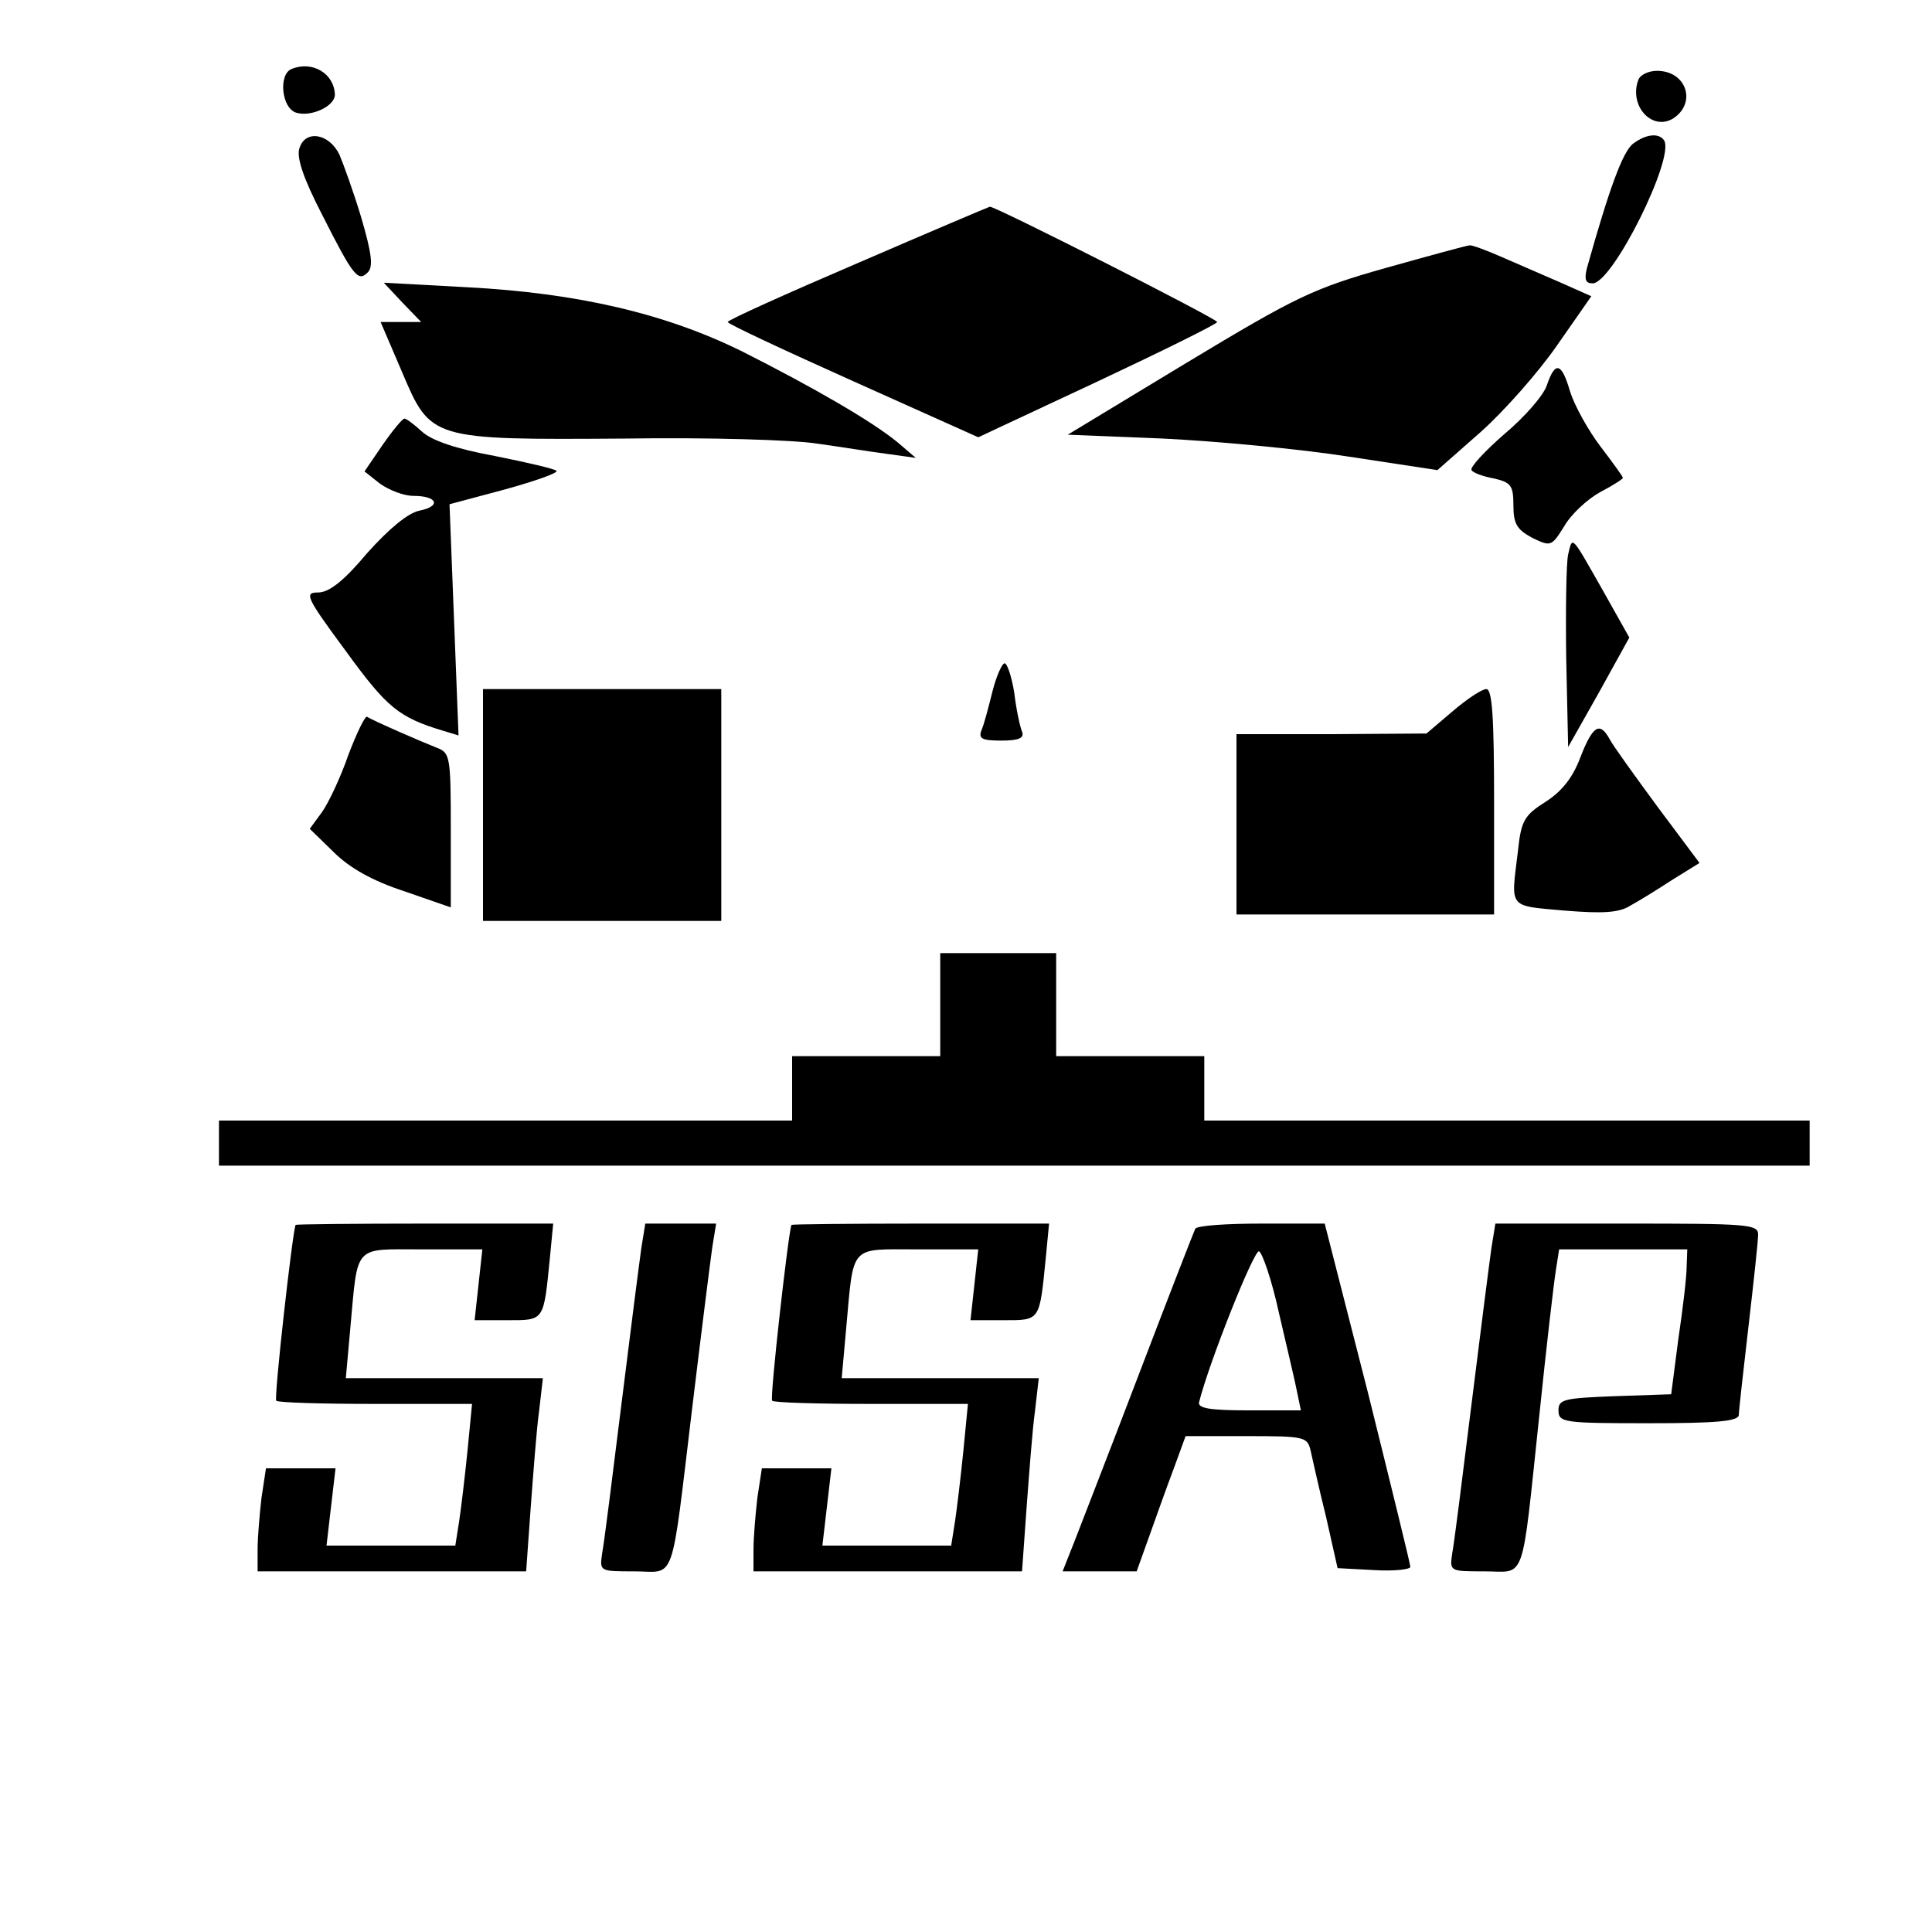 <?xml version="1.0" standalone="no"?>
<!DOCTYPE svg PUBLIC "-//W3C//DTD SVG 20010904//EN"
 "http://www.w3.org/TR/2001/REC-SVG-20010904/DTD/svg10.dtd">
<svg version="1.0" xmlns="http://www.w3.org/2000/svg"
 width="300pt" height="300pt" viewBox="0 0 300 300"
 preserveAspectRatio="xMidYMid meet">

<g transform="translate(0,300) scale(0.1,-0.1)"
fill="#000000" stroke="none">
<path d="M453 2893 c-21 -8 -16 -61 7 -68 23 -7 60 10 60 28 -1 33 -35 53 -67
40z"/>
<path d="M2544 2876 c-15 -40 21 -80 54 -60 37 24 21 74 -25 74 -13 0 -26 -6
-29 -14z"/>
<path d="M465 2770 c-5 -14 6 -47 35 -103 49 -97 56 -105 71 -90 9 9 6 30 -10
85 -12 40 -28 84 -34 98 -16 33 -53 39 -62 10z"/>
<path d="M2536 2777 c-16 -12 -37 -69 -72 -194 -4 -17 -2 -23 9 -23 31 0 128
195 111 222 -8 12 -28 10 -48 -5z"/>
<path d="M1333 2592 c-112 -48 -203 -89 -203 -92 0 -3 88 -44 195 -92 l194
-87 186 87 c102 48 185 89 185 92 0 5 -347 181 -353 179 -1 0 -93 -39 -204
-87z"/>
<path d="M2152 2584 c-113 -32 -138 -44 -309 -147 l-185 -112 148 -6 c82 -4
211 -16 288 -28 l138 -21 67 59 c36 32 90 93 119 135 l53 76 -45 20 c-25 11
-67 29 -92 40 -25 11 -49 20 -52 19 -4 0 -62 -16 -130 -35z"/>
<path d="M625 2530 l29 -30 -32 0 -31 0 33 -77 c45 -106 44 -106 346 -104 129
2 264 -2 300 -8 36 -5 85 -13 109 -16 l43 -6 -28 24 c-40 33 -132 86 -241 141
-119 59 -256 91 -428 100 l-129 7 29 -31z"/>
<path d="M2402 2402 c-5 -16 -35 -50 -66 -76 -31 -27 -54 -52 -51 -56 2 -4 18
-10 35 -13 26 -6 30 -11 30 -41 0 -29 5 -38 29 -51 29 -14 30 -14 50 18 11 19
36 42 56 53 19 10 35 20 35 22 0 2 -16 24 -35 49 -19 25 -40 63 -47 85 -13 45
-23 48 -36 10z"/>
<path d="M594 2309 l-28 -41 24 -19 c14 -10 37 -19 52 -19 37 0 44 -16 9 -23
-18 -4 -47 -28 -81 -66 -36 -43 -59 -61 -76 -61 -22 0 -19 -7 43 -91 64 -88
82 -103 152 -124 l23 -7 -7 180 -7 179 86 23 c47 13 84 26 80 29 -3 3 -46 13
-96 23 -60 11 -98 24 -113 38 -12 11 -24 20 -27 20 -3 0 -18 -18 -34 -41z"/>
<path d="M2435 2139 c-3 -13 -4 -86 -3 -161 l3 -138 48 85 47 85 -41 73 c-50
88 -47 85 -54 56z"/>
<path d="M1541 1926 c-6 -24 -13 -51 -17 -60 -5 -13 1 -16 31 -16 27 0 36 4
32 14 -3 7 -9 34 -12 60 -4 25 -11 46 -15 46 -4 0 -13 -20 -19 -44z"/>
<path d="M750 1750 l0 -180 185 0 185 0 0 180 0 180 -185 0 -185 0 0 -180z"/>
<path d="M2255 1895 l-40 -34 -147 -1 -148 0 0 -140 0 -140 200 0 200 0 0 175
c0 133 -3 175 -12 175 -7 0 -31 -16 -53 -35z"/>
<path d="M541 1828 c-12 -35 -31 -75 -41 -89 l-19 -26 37 -36 c25 -25 61 -45
110 -61 l72 -25 0 120 c0 115 -1 120 -22 128 -23 9 -99 42 -108 48 -3 2 -16
-25 -29 -59z"/>
<path d="M2454 1824 c-12 -32 -29 -53 -54 -69 -33 -21 -38 -29 -43 -77 -11
-90 -16 -84 73 -92 61 -5 85 -3 102 8 13 7 42 25 65 40 l42 26 -65 87 c-36 49
-70 96 -75 106 -15 27 -26 20 -45 -29z"/>
<path d="M1460 1440 l0 -80 -115 0 -115 0 0 -50 0 -50 -445 0 -445 0 0 -35 0
-35 1235 0 1235 0 0 35 0 35 -470 0 -470 0 0 50 0 50 -115 0 -115 0 0 80 0 80
-90 0 -90 0 0 -80z"/>
<path d="M459 1098 c-5 -12 -34 -270 -30 -273 2 -3 72 -5 154 -5 l150 0 -7
-72 c-4 -40 -10 -90 -13 -110 l-6 -38 -100 0 -100 0 7 60 7 60 -54 0 -54 0 -7
-46 c-3 -26 -6 -62 -6 -80 l0 -34 209 0 208 0 7 98 c4 53 9 121 13 150 l6 52
-153 0 -153 0 7 78 c12 131 4 122 111 122 l94 0 -6 -55 -6 -55 51 0 c58 0 56
-2 66 98 l5 52 -199 0 c-110 0 -200 -1 -201 -2z"/>
<path d="M996 1063 c-3 -21 -17 -130 -31 -243 -14 -113 -27 -217 -30 -232 -4
-28 -4 -28 50 -28 65 0 56 -27 90 255 14 116 28 227 31 248 l6 37 -55 0 -55 0
-6 -37z"/>
<path d="M1229 1098 c-5 -12 -34 -270 -30 -273 2 -3 72 -5 154 -5 l150 0 -7
-72 c-4 -40 -10 -90 -13 -110 l-6 -38 -100 0 -100 0 7 60 7 60 -54 0 -54 0 -7
-46 c-3 -26 -6 -62 -6 -80 l0 -34 209 0 208 0 7 98 c4 53 9 121 13 150 l6 52
-153 0 -153 0 7 78 c12 131 4 122 111 122 l94 0 -6 -55 -6 -55 51 0 c58 0 56
-2 66 98 l5 52 -199 0 c-110 0 -200 -1 -201 -2z"/>
<path d="M1856 1092 c-2 -4 -41 -104 -86 -222 -45 -118 -91 -236 -101 -262
l-19 -48 58 0 57 0 19 53 c10 28 27 76 38 105 l19 52 95 0 c89 0 94 -1 99 -22
3 -13 13 -59 24 -103 l18 -80 56 -3 c32 -2 57 1 57 5 0 4 -30 126 -66 271
l-67 262 -98 0 c-54 0 -100 -3 -103 -8z m130 -131 c12 -52 25 -106 28 -122 l6
-29 -81 0 c-59 0 -80 3 -77 13 16 63 85 236 93 234 5 -2 20 -45 31 -96z"/>
<path d="M2316 1063 c-3 -21 -17 -130 -31 -243 -14 -113 -27 -217 -30 -232 -4
-28 -4 -28 50 -28 65 0 57 -24 85 240 11 107 23 210 26 228 l5 32 99 0 100 0
-1 -27 c0 -16 -6 -66 -13 -113 l-11 -85 -88 -3 c-79 -3 -87 -5 -87 -22 0 -19
8 -20 140 -20 105 0 140 3 140 13 0 6 7 68 15 137 8 69 15 133 15 143 0 16
-16 17 -204 17 l-204 0 -6 -37z"/>
</g>
</svg>
